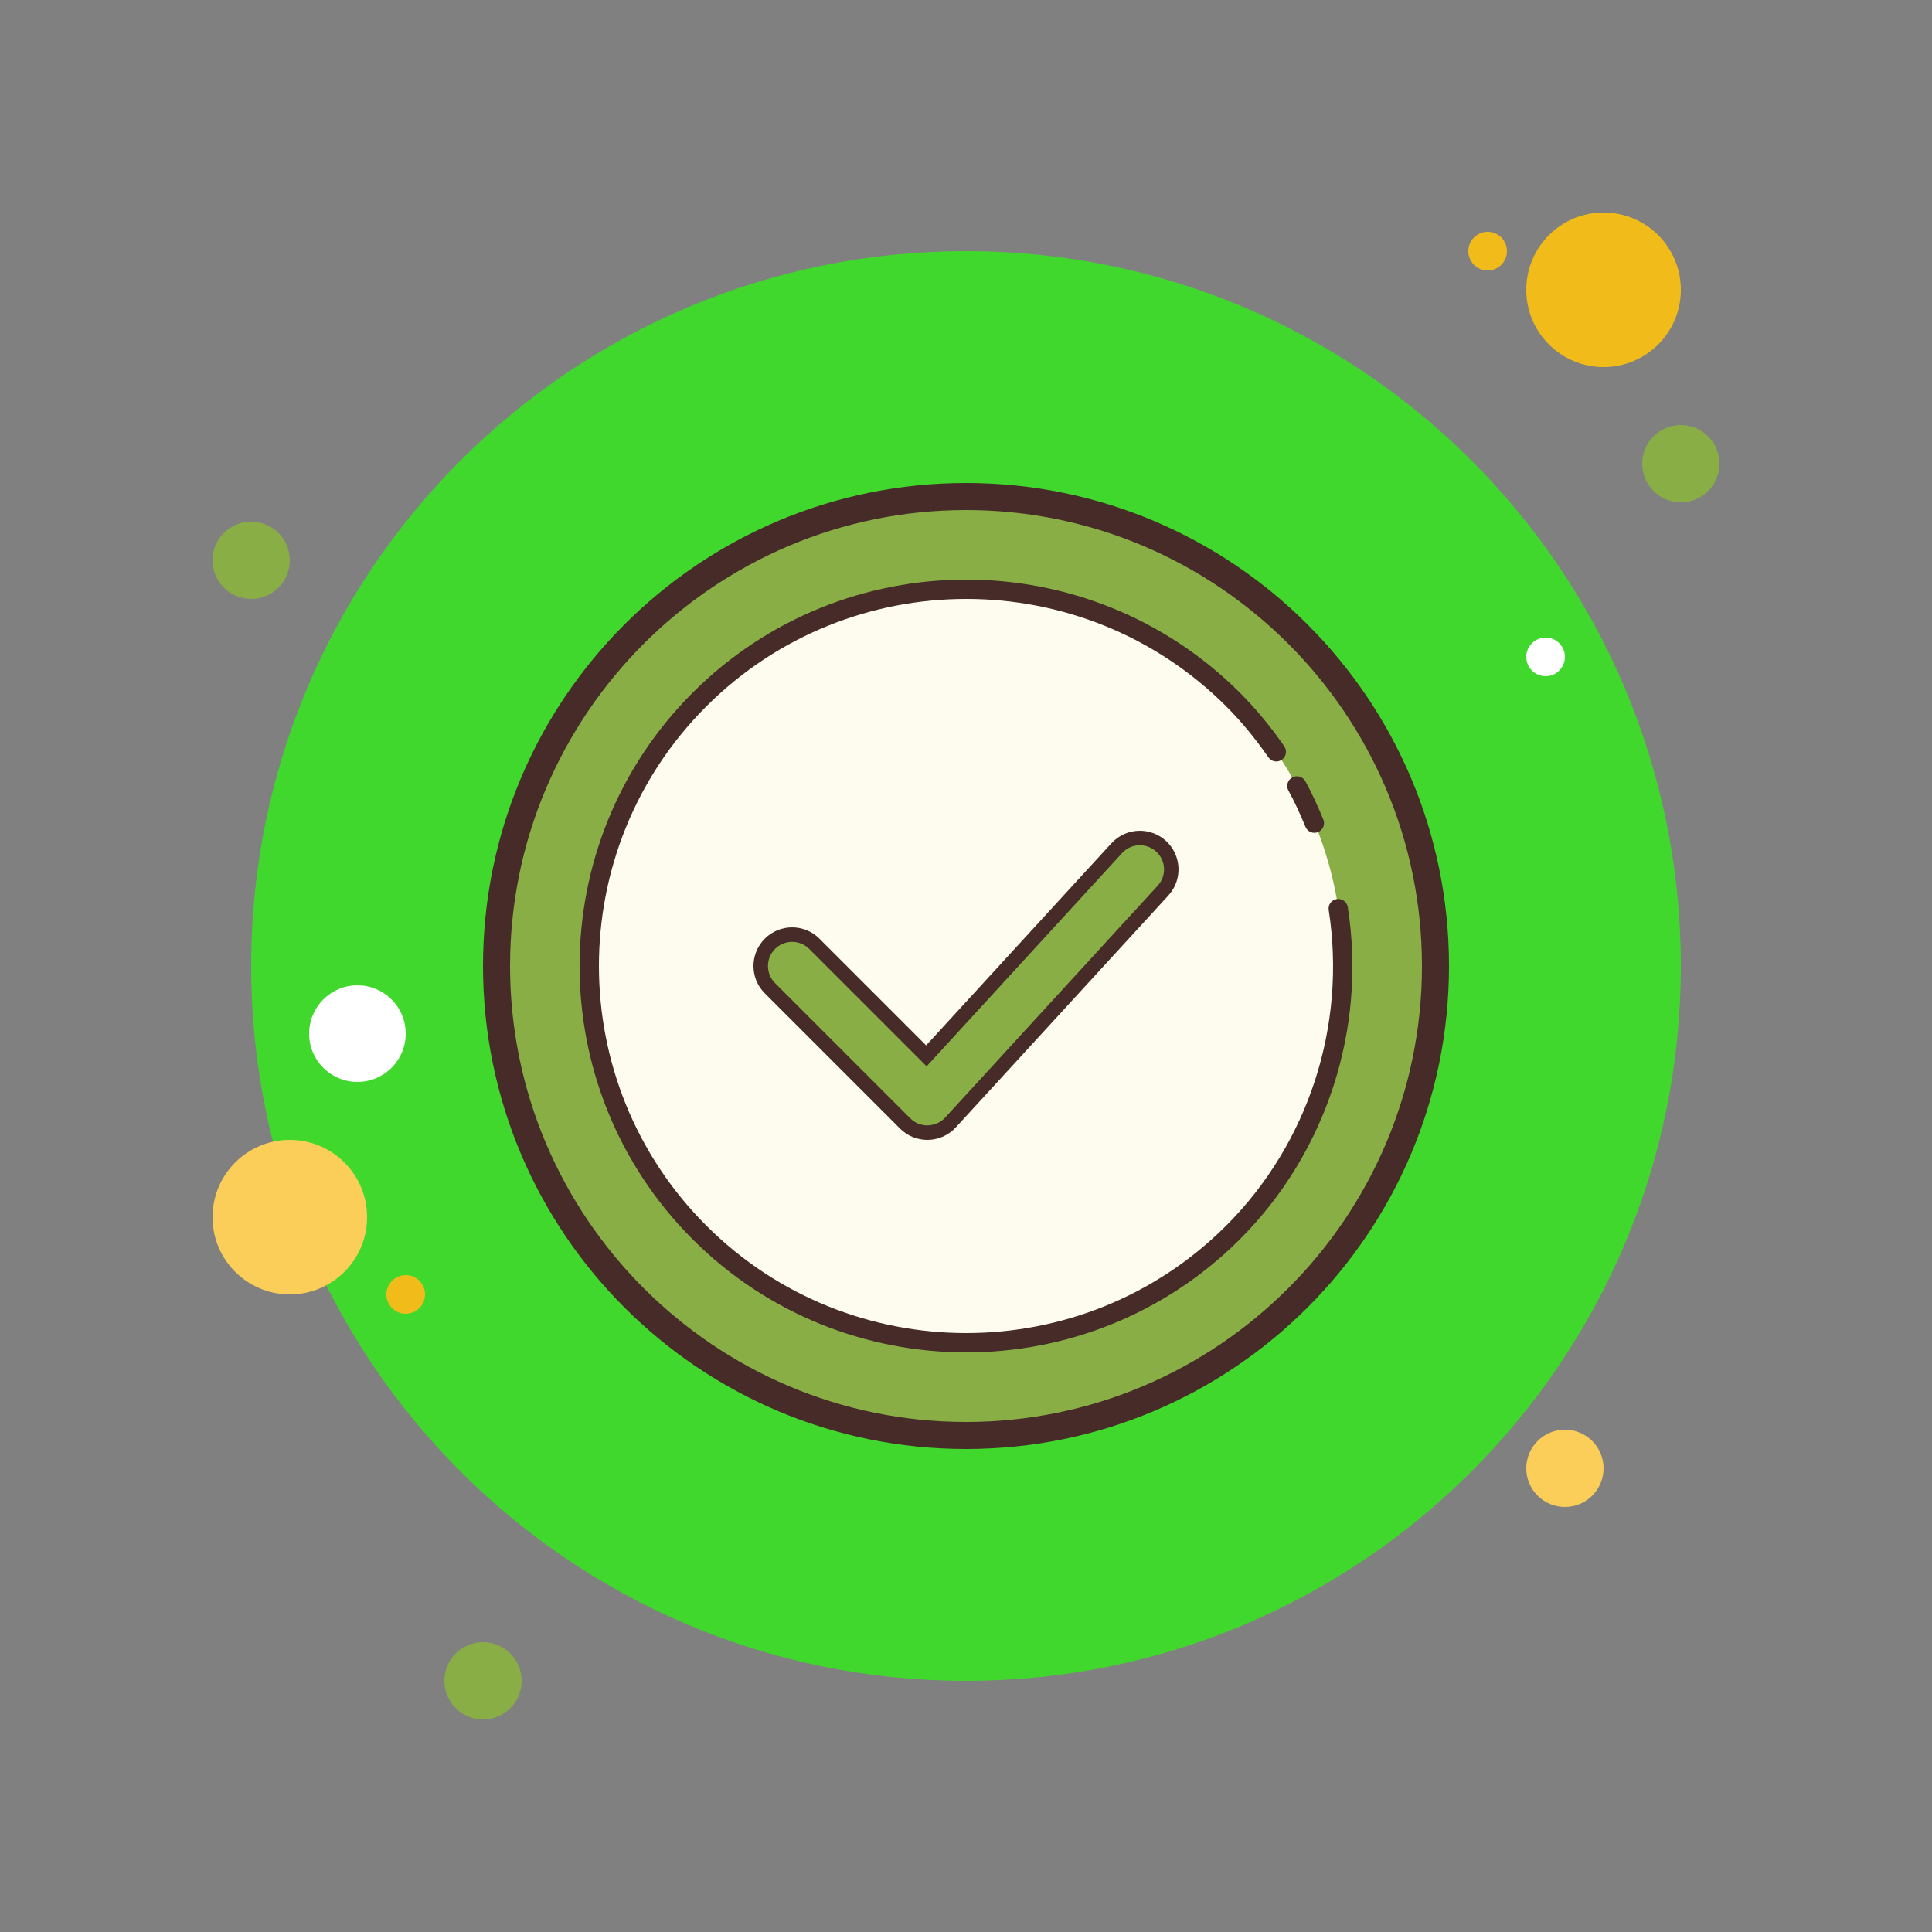 <svg xmlns="http://www.w3.org/2000/svg" xmlns:xlink="http://www.w3.org/1999/xlink" viewBox="0,0,256,256" width="50px" height="50px" fill-rule="nonzero"><rect x="0" y="0" width="256" height="256" fill="#808080" stroke="none"/><g fill="none" fill-rule="nonzero" stroke="none" stroke-width="1" stroke-linecap="butt" stroke-linejoin="miter" stroke-miterlimit="10" stroke-dasharray="" stroke-dashoffset="0" font-family="none" font-weight="none" font-size="none" text-anchor="none" style="mix-blend-mode: normal"><g transform="scale(2.56,2.56)"><path d="M50,13c-20.435,0 -37,16.565 -37,37c0,20.435 16.565,37 37,37c20.435,0 37,-16.565 37,-37c0,-20.435 -16.565,-37 -37,-37z" fill="#40d82d"></path><path d="M13,27c-1.105,0 -2,0.895 -2,2c0,1.105 0.895,2 2,2c1.105,0 2,-0.895 2,-2c0,-1.105 -0.895,-2 -2,-2z" fill="#88ae45"></path><path d="M77,12c-0.552,0 -1,0.448 -1,1c0,0.552 0.448,1 1,1c0.552,0 1,-0.448 1,-1c0,-0.552 -0.448,-1 -1,-1zM83,11c-2.209,0 -4,1.791 -4,4c0,2.209 1.791,4 4,4c2.209,0 4,-1.791 4,-4c0,-2.209 -1.791,-4 -4,-4z" fill="#f1bc19"></path><path d="M87,22c-1.105,0 -2,0.895 -2,2c0,1.105 0.895,2 2,2c1.105,0 2,-0.895 2,-2c0,-1.105 -0.895,-2 -2,-2z" fill="#88ae45"></path><path d="M81,74c-1.105,0 -2,0.895 -2,2c0,1.105 0.895,2 2,2c1.105,0 2,-0.895 2,-2c0,-1.105 -0.895,-2 -2,-2zM15,59c-2.209,0 -4,1.791 -4,4c0,2.209 1.791,4 4,4c2.209,0 4,-1.791 4,-4c0,-2.209 -1.791,-4 -4,-4z" fill="#fbcd59"></path><path d="M25,85c-1.105,0 -2,0.895 -2,2c0,1.105 0.895,2 2,2c1.105,0 2,-0.895 2,-2c0,-1.105 -0.895,-2 -2,-2z" fill="#88ae45"></path><path d="M18.5,51c-1.381,0 -2.5,1.119 -2.5,2.5c0,1.381 1.119,2.5 2.5,2.5c1.381,0 2.5,-1.119 2.5,-2.5c0,-1.381 -1.119,-2.5 -2.5,-2.5z" fill="#ffffff"></path><path d="M21,66c-0.552,0 -1,0.448 -1,1c0,0.552 0.448,1 1,1c0.552,0 1,-0.448 1,-1c0,-0.552 -0.448,-1 -1,-1z" fill="#f1bc19"></path><path d="M80,33c-0.552,0 -1,0.448 -1,1c0,0.552 0.448,1 1,1c0.552,0 1,-0.448 1,-1c0,-0.552 -0.448,-1 -1,-1z" fill="#ffffff"></path><g><path d="M50,26.042c-13.232,0 -23.958,10.726 -23.958,23.958c0,13.232 10.726,23.958 23.958,23.958c13.232,0 23.958,-10.726 23.958,-23.958c0,-13.232 -10.726,-23.958 -23.958,-23.958z" fill="#88ae45"></path><path d="M50,26.4c13.013,0 23.6,10.587 23.6,23.6c0,13.013 -10.587,23.6 -23.6,23.6c-13.013,0 -23.6,-10.587 -23.6,-23.6c0,-13.013 10.587,-23.6 23.6,-23.6M50,25c-13.807,0 -25,11.193 -25,25c0,13.807 11.193,25 25,25c13.807,0 25,-11.193 25,-25c0,-13.807 -11.193,-25 -25,-25z" fill="#472b29"></path><path d="M50,30.5c-10.77,0 -19.5,8.73 -19.5,19.5c0,10.77 8.73,19.5 19.5,19.5c10.77,0 19.5,-8.73 19.5,-19.5c0,-10.77 -8.73,-19.5 -19.5,-19.5z" fill="#fdfcef"></path><path d="M69.762,46.954c-0.043,-0.273 -0.298,-0.46 -0.571,-0.418c-0.273,0.042 -0.461,0.297 -0.417,0.571c0.931,5.976 -1.054,12.082 -5.309,16.334c-7.417,7.412 -19.485,7.412 -26.902,0c-7.417,-7.411 -7.417,-19.471 0,-26.883c7.417,-7.411 19.485,-7.411 26.902,0c0.778,0.778 1.493,1.642 2.186,2.641c0.158,0.227 0.469,0.284 0.697,0.126c0.225,-0.155 0.283,-0.468 0.126,-0.696c-0.728,-1.049 -1.481,-1.958 -2.302,-2.778c-7.807,-7.801 -20.51,-7.802 -28.318,0c-7.807,7.802 -7.807,20.496 0,28.298c7.807,7.801 20.51,7.802 28.318,0c4.481,-4.477 6.571,-10.905 5.59,-17.195z" fill="#472b29"></path><path d="M67.569,42.796c0.105,0.256 0.398,0.378 0.653,0.273c0.254,-0.104 0.378,-0.396 0.272,-0.652c-0.315,-0.766 -0.609,-1.395 -0.926,-1.977c-0.132,-0.243 -0.436,-0.332 -0.679,-0.2c-0.043,0.023 -0.082,0.053 -0.115,0.086c-0.153,0.153 -0.194,0.393 -0.086,0.593c0.301,0.549 0.581,1.146 0.881,1.877z" fill="#472b29"></path></g><g><path d="M41,48.375c-0.434,0 -0.842,0.169 -1.149,0.476c-0.307,0.307 -0.476,0.715 -0.476,1.149c0,0.434 0.169,0.842 0.476,1.149l7,7c0.307,0.307 0.715,0.476 1.149,0.476v0.375l0.031,-0.375c0.445,-0.009 0.869,-0.201 1.167,-0.526l11,-12c0.293,-0.32 0.444,-0.735 0.426,-1.169c-0.019,-0.434 -0.206,-0.833 -0.525,-1.127c-0.321,-0.293 -0.728,-0.45 -1.169,-0.426c-0.433,0.019 -0.833,0.205 -1.126,0.525l-9.854,10.749l-5.8,-5.8c-0.308,-0.307 -0.716,-0.476 -1.15,-0.476z" fill="#88ae45"></path><path d="M59,43.75v0c0.313,0 0.613,0.117 0.845,0.329c0.246,0.226 0.389,0.533 0.404,0.867c0.014,0.334 -0.102,0.653 -0.328,0.899l-11,12c-0.229,0.25 -0.555,0.398 -0.921,0.405c-0.334,0 -0.648,-0.13 -0.884,-0.366l-7,-7c-0.236,-0.236 -0.366,-0.55 -0.366,-0.884c0,-0.334 0.13,-0.648 0.367,-0.884c0.235,-0.236 0.549,-0.366 0.883,-0.366c0.334,0 0.648,0.13 0.884,0.366l5.523,5.523l0.554,0.554l0.529,-0.577l9.589,-10.461c0.239,-0.261 0.566,-0.405 0.921,-0.405M59,43c-0.541,0 -1.08,0.218 -1.474,0.649l-9.589,10.46l-5.523,-5.523c-0.39,-0.391 -0.902,-0.586 -1.414,-0.586c-0.512,0 -1.024,0.195 -1.414,0.586c-0.781,0.781 -0.781,2.047 0,2.828l7,7c0.375,0.376 0.884,0.586 1.414,0.586c0.015,0 0.029,0 0.043,0c0.545,-0.012 1.062,-0.246 1.431,-0.648l11,-12c0.747,-0.814 0.691,-2.08 -0.123,-2.826c-0.384,-0.352 -0.868,-0.526 -1.351,-0.526z" fill="#472b29"></path></g></g></g></svg>